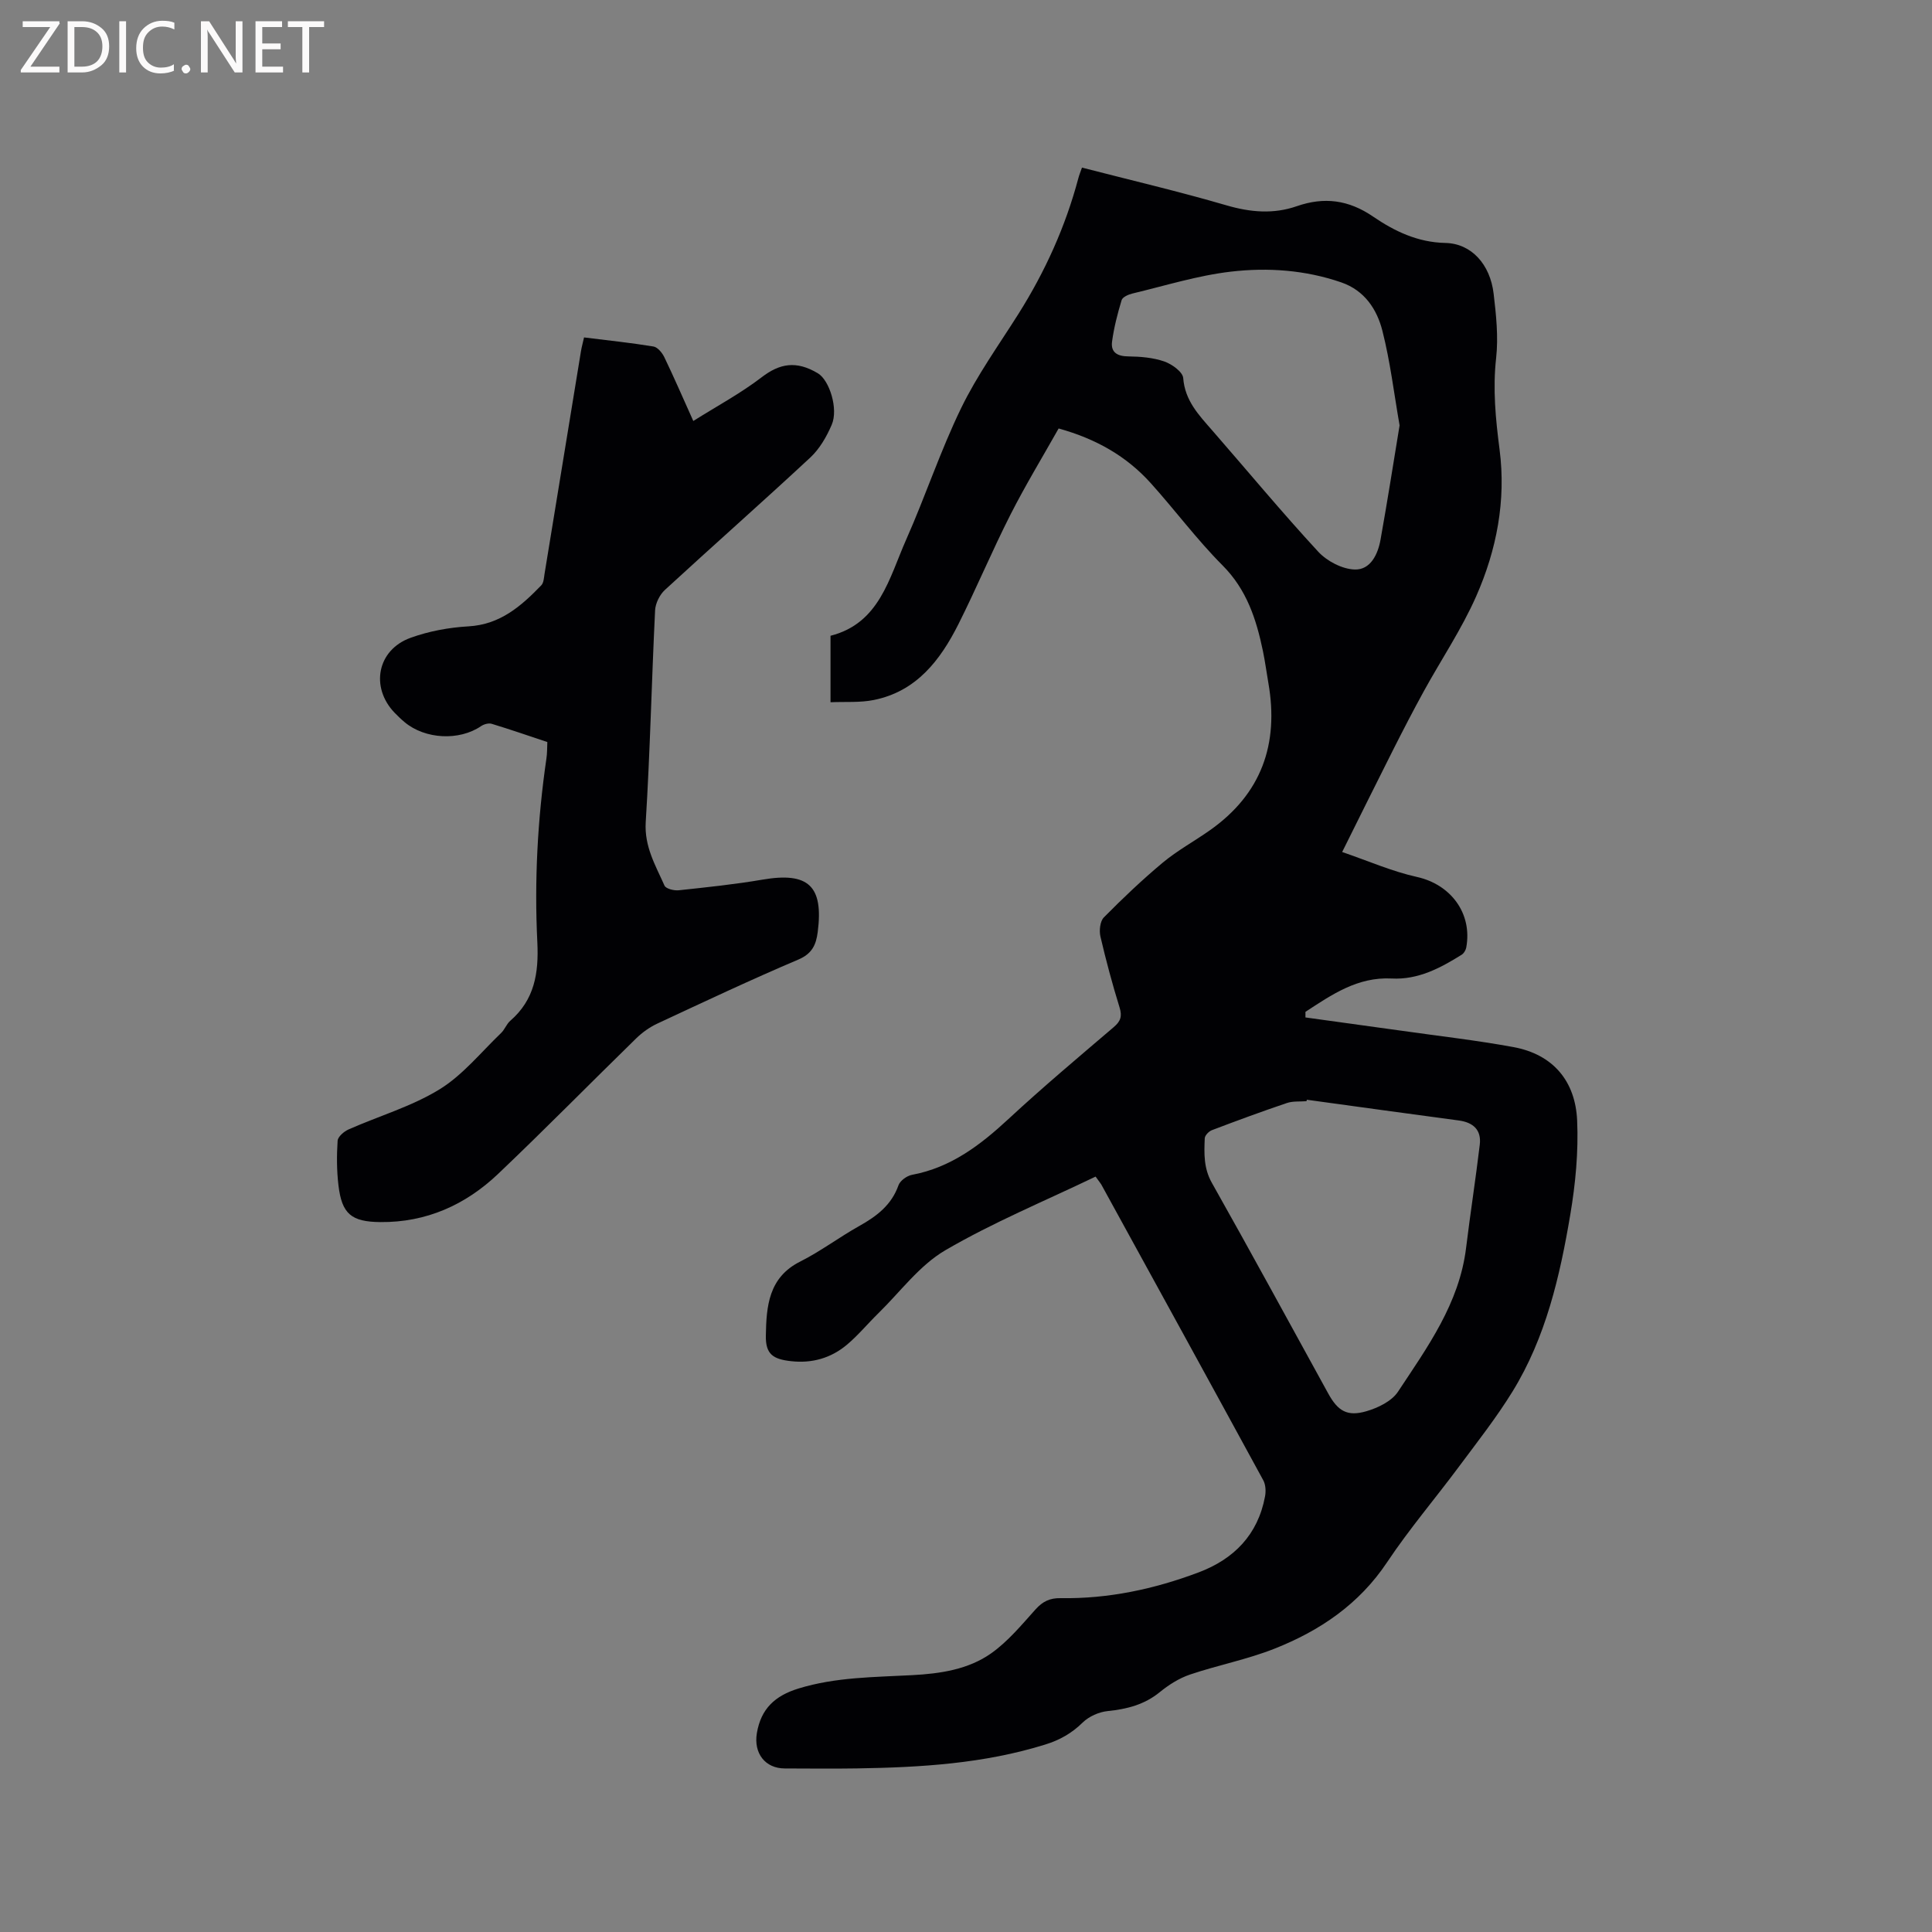 <svg enable-background="new 0 0 400 400" viewBox="0 0 400 400" xmlns="http://www.w3.org/2000/svg"><rect x="0" y="0" width="400" height="400" fill="#808080" stroke="none"/><path d="m226.83 243.6c-10.52 5.06-21.23 9.48-31.14 15.27-5.33 3.12-9.29 8.58-13.83 13.02-2.19 2.14-4.16 4.54-6.5 6.51-3.29 2.77-7.21 3.9-11.55 3.42-3.78-.41-5.32-1.45-5.25-5.3.11-5.99.52-12.02 7.1-15.32 4.24-2.13 8.09-5.05 12.24-7.37 3.6-2.02 6.67-4.32 8.12-8.43.34-.95 1.73-1.96 2.78-2.16 8.06-1.5 14.15-6.15 19.99-11.56 7.07-6.56 14.47-12.77 21.8-19.03 1.42-1.21 1.77-2.22 1.21-4.05-1.5-4.85-2.82-9.76-3.97-14.71-.28-1.23-.08-3.15.71-3.95 3.91-3.96 7.96-7.81 12.23-11.37 3-2.49 6.48-4.39 9.68-6.64 10.71-7.52 14.37-17.86 12.15-30.54-.38-2.19-.67-4.4-1.12-6.58-1.37-6.58-3.34-12.72-8.37-17.76-5.3-5.32-9.81-11.41-14.84-17-5-5.56-11.27-9.17-19.09-11.34-3.32 5.89-6.88 11.75-9.98 17.85-3.78 7.45-7.01 15.18-10.76 22.65-3.76 7.48-8.7 13.95-17.55 15.72-2.83.57-5.82.33-8.94.46 0-4.91 0-9.22 0-13.76 10.16-2.58 12.13-11.94 15.66-19.9 3.99-8.99 7.09-18.4 11.38-27.23 3.31-6.82 7.81-13.08 11.88-19.53 5.51-8.75 9.73-18.06 12.39-28.07.18-.69.46-1.35.75-2.2 10.08 2.6 20.07 4.94 29.91 7.81 4.96 1.45 9.73 1.86 14.57.18 5.67-1.97 10.72-1.32 15.79 2.15 4.42 3.02 9.22 5.34 14.97 5.46 5.38.11 9.27 4.42 9.99 10.5.52 4.4 1 8.93.52 13.3-.72 6.42-.11 12.65.71 18.97 1.37 10.58-.61 20.79-4.84 30.38-3.01 6.82-7.24 13.1-10.85 19.67-2.19 3.99-4.28 8.03-6.33 12.09-3.43 6.79-6.79 13.6-10.57 21.19 5.36 1.83 10.32 4.02 15.51 5.17 6.95 1.55 11.49 7.51 10.18 14.61-.1.54-.49 1.2-.94 1.48-4.44 2.78-9.05 5.22-14.49 4.93-7.08-.37-12.42 3.35-17.86 6.9v1.16c6.72.93 13.43 1.85 20.15 2.79 7.63 1.08 15.3 1.95 22.87 3.34 8.27 1.51 12.87 7.07 13.23 15.2.29 6.48-.34 13.1-1.42 19.51-2.15 12.76-5.07 25.41-11.96 36.61-3.32 5.39-7.26 10.41-11.05 15.5-4.93 6.64-10.32 12.95-14.9 19.82-5.8 8.71-13.91 14.19-23.3 17.91-5.66 2.25-11.74 3.41-17.53 5.37-2.24.76-4.39 2.12-6.24 3.63-3.2 2.61-6.8 3.52-10.79 3.93-1.81.18-3.88 1.1-5.17 2.36-2.27 2.23-4.74 3.63-7.77 4.57-12.71 3.96-25.79 4.73-38.95 4.94-4.98.08-9.97.02-14.95.01-4.1 0-6.49-3.16-5.8-7.31.85-5.05 3.74-7.74 8.61-9.24 7.74-2.38 15.67-2.34 23.59-2.77 5.77-.31 11.57-1.16 16.33-4.53 3.47-2.46 6.3-5.89 9.18-9.1 1.48-1.64 2.96-2.35 5.18-2.31 9.86.16 19.37-1.87 28.56-5.33 7.33-2.76 12.28-7.8 13.76-15.72.2-1.06.14-2.41-.35-3.33-11.14-20.45-22.35-40.86-33.56-61.28-.21-.34-.49-.66-1.17-1.62zm43.74-15.91c-.02.1-.05.2-.07.3-1.36.11-2.81-.05-4.07.38-5.21 1.76-10.37 3.66-15.52 5.62-.64.24-1.45 1.09-1.48 1.68-.13 3.14-.24 6.17 1.46 9.2 8.16 14.47 16.09 29.08 24.1 43.63 2 3.64 3.94 4.84 7.91 3.68 2.4-.7 5.23-2.07 6.53-4.03 6.1-9.23 12.71-18.3 14.11-29.81.87-7.12 1.98-14.22 2.83-21.34.37-3.07-1.36-4.62-4.36-5.02-10.48-1.4-20.96-2.85-31.44-4.29zm19.2-139.62c-1.15-6.56-1.93-13.18-3.56-19.59-1.13-4.44-3.69-8.35-8.5-10.01-7.44-2.57-15.21-3.12-22.86-2.23-6.89.8-13.64 2.92-20.43 4.54-.82.2-2.01.73-2.2 1.36-.85 2.81-1.59 5.68-1.98 8.58-.3 2.22 1.08 3.05 3.36 3.07 2.49.03 5.1.24 7.43 1.04 1.58.54 3.84 2.16 3.94 3.44.36 4.69 3.23 7.65 6 10.83 7.31 8.39 14.41 16.95 21.95 25.12 1.81 1.96 4.98 3.62 7.57 3.69 3.25.1 4.8-3.14 5.34-6.21 1.39-7.77 2.62-15.58 3.94-23.63z" fill="#010104"/><path d="m113.32 153.63c-3.89-1.29-7.68-2.61-11.51-3.77-.65-.2-1.64.08-2.23.49-4.49 3.06-11.56 2.73-15.83-.85-.73-.61-1.42-1.28-2.08-1.96-5.03-5.27-3.57-12.98 3.31-15.48 3.8-1.38 7.97-2.15 12.02-2.38 6.56-.38 10.9-4.19 15.06-8.49.51-.52.55-1.55.68-2.37 2.52-15.36 5.02-30.73 7.54-46.09.15-.91.4-1.79.64-2.87 4.96.62 9.69 1.11 14.37 1.88.86.14 1.8 1.29 2.24 2.19 1.97 4.09 3.77 8.25 6.01 13.23 4.92-3.1 9.81-5.72 14.15-9.05 3.73-2.86 7.15-3.51 11.65-.82 2.39 1.44 4.27 7.38 2.86 10.65-1.05 2.46-2.51 4.99-4.43 6.78-9.93 9.24-20.12 18.22-30.1 27.41-1.09 1-1.97 2.78-2.04 4.24-.72 14.61-1.03 29.24-1.94 43.84-.31 5.07 2.03 8.96 3.89 13.15.29.65 1.98 1.07 2.96.96 5.79-.62 11.59-1.22 17.32-2.2 9.5-1.63 12.67 1.28 11.44 10.85-.34 2.63-1.15 4.48-4.02 5.7-9.84 4.18-19.51 8.74-29.2 13.26-1.59.74-3.11 1.83-4.36 3.05-9.56 9.33-18.92 18.87-28.6 28.07-6.75 6.41-14.86 10.06-24.38 9.97-6-.06-7.97-1.68-8.67-7.64-.36-3.04-.37-6.15-.17-9.2.06-.84 1.31-1.92 2.26-2.34 6.28-2.78 13.03-4.74 18.82-8.29 4.83-2.96 8.59-7.68 12.77-11.68.75-.72 1.12-1.86 1.9-2.53 5.03-4.36 5.91-9.89 5.6-16.25-.63-12.72.04-25.43 1.88-38.05.17-1.07.13-2.13.19-3.41z" fill="#010104"/><g fill="#fbfafa"><path d="m12.4 4.8-6.1 9h6v1.2h-8v-.5l6.1-8.9h-5.7v-1.2h7.6v.4z"/><path d="m14 15v-10.6h3c1.6 0 2.9.5 4 1.4s1.6 2.2 1.6 3.8-.5 3-1.6 3.9-2.4 1.5-4 1.5zm1.4-9.4v8.2h1.6c1.3 0 2.4-.4 3.1-1.1s1.1-1.8 1.1-3.1-.4-2.3-1.2-3-1.8-1-3.1-1z"/><path d="m26.1 4.4v10.6h-1.4v-10.6z"/><path d="m36.1 14.6c-.8.4-1.8.6-2.9.6-1.5 0-2.7-.5-3.6-1.4s-1.4-2.2-1.4-3.8c0-1.7.5-3.1 1.5-4.1s2.3-1.6 3.9-1.6c1 0 1.8.1 2.5.4v1.4c-.8-.4-1.6-.6-2.5-.6-1.2 0-2.1.4-2.9 1.2s-1.1 1.8-1.1 3.2c0 1.3.3 2.3 1 3s1.6 1.1 2.7 1.1c1 0 2-.2 2.7-.7v1.3z"/><path d="m37.6 14.3c0-.2.1-.5.3-.6s.4-.3.6-.3c.3 0 .5.1.6.3s.3.4.3.6-.1.4-.3.6-.4.3-.6.3c-.3 0-.5-.1-.6-.3s-.3-.4-.3-.6z"/><path d="m50.2 15h-1.6l-5.3-8.2c-.2-.2-.3-.5-.4-.7 0 .2.1.7.1 1.5v7.4h-1.4v-10.6h1.7l5.2 8.1c.2.4.4.6.4.7 0-.3-.1-.8-.1-1.5v-7.3h1.4z"/><path d="m58.6 15h-5.7v-10.6h5.5v1.2h-4.1v3.4h3.8v1.2h-3.8v3.6h4.3z"/><path d="m67.1 5.6h-3.1v9.4h-1.4v-9.4h-3v-1.2h7.5z"/></g></svg>